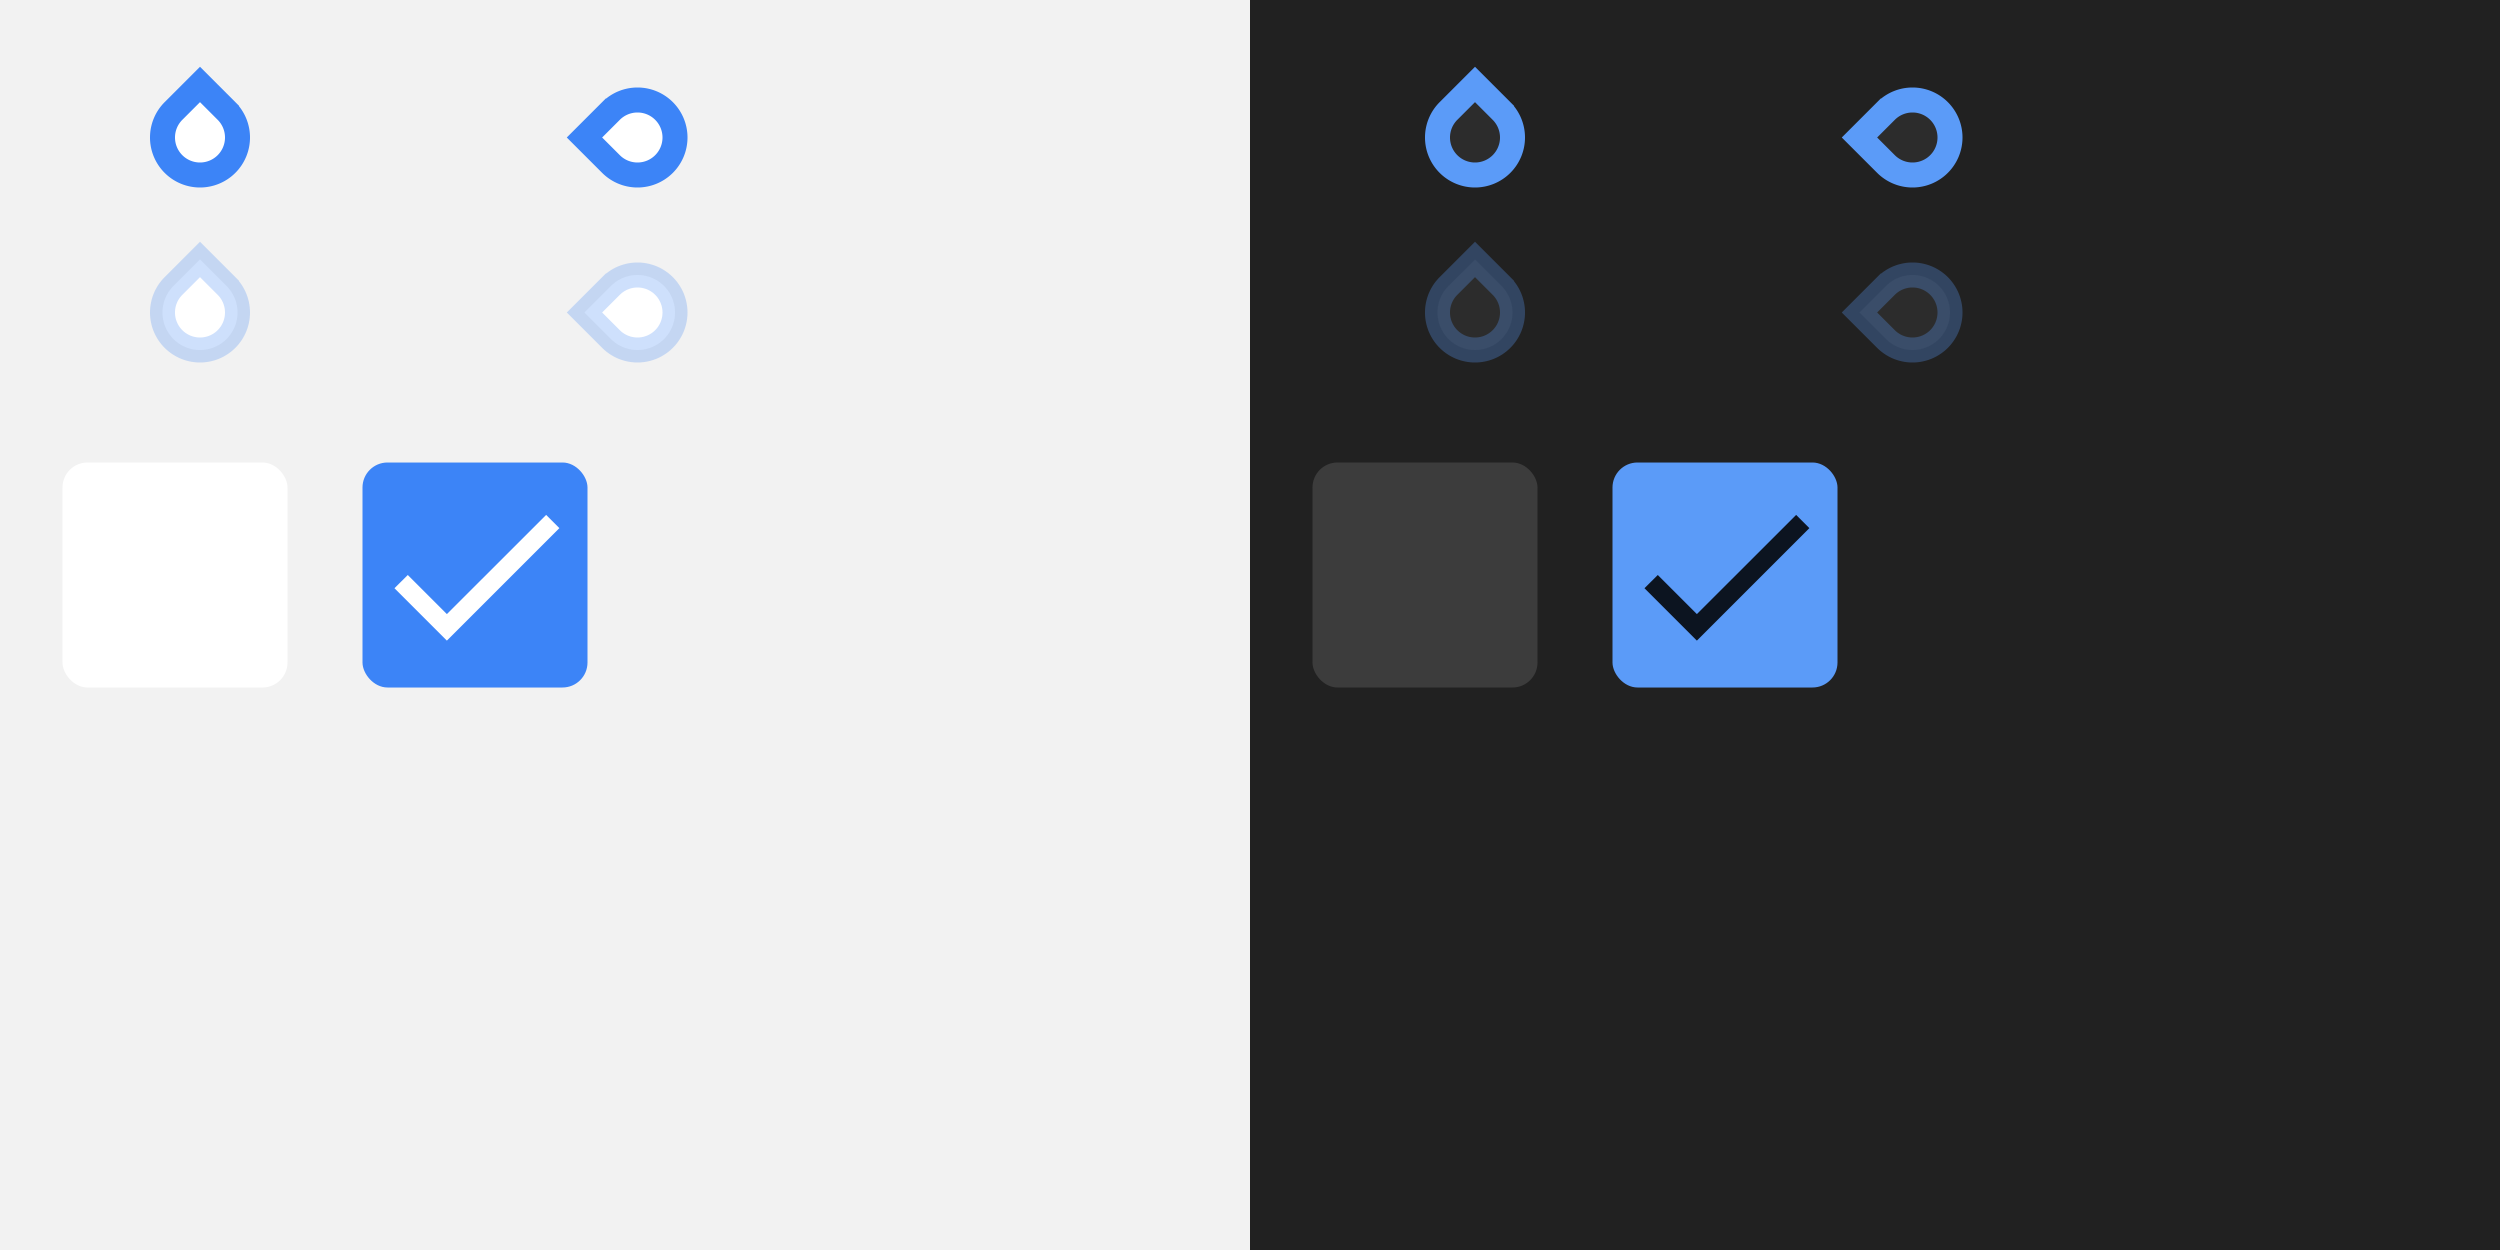 <?xml version="1.0" encoding="UTF-8" standalone="no"?>
<svg
   width="400"
   height="200"
   version="1.1"
   viewBox="0 0 400 200"
   id="svg200"
   sodipodi:docname="assets.svg"
   inkscape:version="1.1.1 (3bf5ae0d25, 2021-09-20, custom)"
   xmlns:inkscape="http://www.inkscape.org/namespaces/inkscape"
   xmlns:sodipodi="http://sodipodi.sourceforge.net/DTD/sodipodi-0.dtd"
   xmlns:xlink="http://www.w3.org/1999/xlink"
   xmlns="http://www.w3.org/2000/svg"
   xmlns:svg="http://www.w3.org/2000/svg">
  <rect x="0" y="0" width="400" height="200" fill="#333333" stroke="none"/>
  <sodipodi:namedview
     id="namedview202"
     pagecolor="#ffffff"
     bordercolor="#666666"
     borderopacity="1.0"
     inkscape:pageshadow="2"
     inkscape:pageopacity="0.0"
     inkscape:pagecheckerboard="0"
     showgrid="false"
     inkscape:zoom="1.6675001"
     inkscape:cx="156.82158"
     inkscape:cy="76.761615"
     inkscape:window-width="1484"
     inkscape:window-height="974"
     inkscape:window-x="436"
     inkscape:window-y="70"
     inkscape:window-maximized="0"
     inkscape:current-layer="svg200"
     inkscape:snap-bbox="true"
     inkscape:bbox-nodes="true"
     inkscape:snap-nodes="false">
    <inkscape:grid
       type="xygrid"
       id="grid1334" />
  </sodipodi:namedview>
  <defs
     id="defs83">
    <linearGradient
       id="color-on-primary-dark"
       x1="6.212"
       x2="29.25"
       y1="11.894"
       y2="11.894"
       gradientTransform="scale(1.145 .873)"
       gradientUnits="userSpaceOnUse">
      <stop
         stop-color="#FFFFFF"
         offset="1"
         id="stop2" />
    </linearGradient>
    <linearGradient
       id="color-on-primary-light"
       x1="6.212"
       x2="29.25"
       y1="11.894"
       y2="11.894"
       gradientTransform="scale(1.145 .873)"
       gradientUnits="userSpaceOnUse">
      <stop
         stop-color="#000000"
         stop-opacity=".87"
         offset="1"
         id="stop5" />
    </linearGradient>
    <linearGradient
       id="color-primary-dark">
      <stop
         stop-color="#3c84f7"
         offset="1"
         id="stop14" />
    </linearGradient>
    <linearGradient
       id="color-primary-light">
      <stop
         stop-color="#5b9bf8"
         offset="1"
         id="stop17" />
    </linearGradient>
    <linearGradient
       id="color-background">
      <stop
         stop-color="#F2F2F2"
         offset="1"
         id="stop20" />
    </linearGradient>
    <linearGradient
       id="color-background-dark">
      <stop
         stop-color="#212121"
         offset="1"
         id="stop23" />
    </linearGradient>
    <linearGradient
       id="color-surface"
       x2="40"
       gradientUnits="userSpaceOnUse">
      <stop
         stop-color="#FFFFFF"
         offset="1"
         id="stop26" />
    </linearGradient>
    <linearGradient
       id="color-surface-dark"
       x2="40"
       gradientUnits="userSpaceOnUse">
      <stop
         stop-color="#3C3C3C"
         offset="1"
         id="stop29" />
    </linearGradient>
    <g
       id="base-selectionmode-checkbox">
      <rect
         width="40"
         height="40"
         fill="none"
         id="rect51" />
      <rect
         x="2"
         y="2"
         width="36"
         height="36"
         rx="4"
         id="rect53" />
    </g>
    <g
       id="base-selectionmode-checkmark">
      <path
         transform="matrix(1.5 0 0 1.5 2 2)"
         d="M9 16.17L4.83 12l-1.42 1.41L9 19 21 7l-1.41-1.41z"
         id="path56" />
    </g>
    <linearGradient
       id="linearGradient976"
       x2="200"
       gradientUnits="userSpaceOnUse"
       xlink:href="#color-background" />
    <linearGradient
       id="linearGradient1008"
       x2="40"
       gradientUnits="userSpaceOnUse"
       xlink:href="#color-primary-dark" />
    <linearGradient
       id="linearGradient1041"
       x2="200"
       gradientTransform="translate(200)"
       gradientUnits="userSpaceOnUse"
       xlink:href="#color-background-dark" />
    <linearGradient
       id="linearGradient1073"
       x2="40"
       gradientUnits="userSpaceOnUse"
       xlink:href="#color-primary-light" />
    <linearGradient
       inkscape:collect="always"
       xlink:href="#primary-dark"
       id="linearGradient991"
       gradientUnits="userSpaceOnUse"
       x2="24" />
    <linearGradient
       inkscape:collect="always"
       xlink:href="#color-base"
       id="linearGradient2319"
       x1="4"
       y1="11.999"
       x2="19.997"
       y2="11.999"
       gradientUnits="userSpaceOnUse" />
    <linearGradient
       id="color-base"
       x2="40"
       gradientUnits="userSpaceOnUse">
      <stop
         stop-color="#FFFFFF"
         offset="1"
         id="stop26-3" />
    </linearGradient>
    <linearGradient
       inkscape:collect="always"
       xlink:href="#color-primary-light"
       id="linearGradient2345"
       x1="6"
       y1="12"
       x2="18"
       y2="12"
       gradientUnits="userSpaceOnUse" />
    <linearGradient
       inkscape:collect="always"
       xlink:href="#primary-dark"
       id="linearGradient1401"
       gradientUnits="userSpaceOnUse"
       x2="24" />
    <linearGradient
       inkscape:collect="always"
       xlink:href="#primary-dark"
       id="linearGradient1843"
       gradientUnits="userSpaceOnUse"
       x2="24" />
    <linearGradient
       inkscape:collect="always"
       xlink:href="#color-base-dark"
       id="linearGradient3060"
       x1="4"
       y1="11.999"
       x2="19.997"
       y2="11.999"
       gradientUnits="userSpaceOnUse" />
    <linearGradient
       id="color-base-dark"
       x2="40"
       gradientUnits="userSpaceOnUse">
      <stop
         stop-color="#2c2c2c"
         offset="1"
         id="stop29-1" />
    </linearGradient>
    <linearGradient
       inkscape:collect="always"
       xlink:href="#color-primary-light"
       id="linearGradient3090"
       x1="6"
       y1="12"
       x2="18"
       y2="12"
       gradientUnits="userSpaceOnUse" />
    <linearGradient
       inkscape:collect="always"
       xlink:href="#primary-dark"
       id="linearGradient1837"
       gradientUnits="userSpaceOnUse"
       x2="24" />
    <linearGradient
       inkscape:collect="always"
       xlink:href="#color-base"
       id="linearGradient1298"
       gradientUnits="userSpaceOnUse"
       x1="4"
       y1="11.999"
       x2="19.997"
       y2="11.999" />
    <linearGradient
       inkscape:collect="always"
       xlink:href="#color-primary-dark"
       id="linearGradient1300"
       gradientUnits="userSpaceOnUse"
       x1="6"
       y1="12"
       x2="18"
       y2="12" />
    <linearGradient
       inkscape:collect="always"
       xlink:href="#color-primary-dark"
       id="linearGradient1302"
       gradientUnits="userSpaceOnUse"
       x1="6"
       y1="12"
       x2="18"
       y2="12" />
    <linearGradient
       inkscape:collect="always"
       xlink:href="#color-base-dark"
       id="linearGradient1304"
       gradientUnits="userSpaceOnUse"
       x1="4"
       y1="11.999"
       x2="19.997"
       y2="11.999" />
  </defs>
  <rect
     width="200"
     height="200"
     fill="url(#linearGradient976)"
     id="rect85" />
  <g
     id="selectionmode-checkbox-unchecked"
     transform="translate(8,72)">
    <use
       width="100%"
       height="100%"
       fill="url(#color-surface)"
       xlink:href="#base-selectionmode-checkbox"
       id="use127" />
  </g>
  <g
     id="selectionmode-checkbox-checked"
     transform="translate(56,72)">
    <use
       width="100%"
       height="100%"
       fill="url(#linearGradient1008)"
       xlink:href="#base-selectionmode-checkbox"
       id="use130" />
    <use
       width="100%"
       height="100%"
       fill="url(#color-on-primary-dark)"
       xlink:href="#base-selectionmode-checkmark"
       id="use132" />
  </g>
  <rect
     x="200"
     width="200"
     height="200"
     fill="url(#linearGradient1041)"
     id="rect135" />
  <g
     id="selectionmode-checkbox-unchecked-dark"
     transform="translate(208,72)">
    <use
       width="100%"
       height="100%"
       fill="url(#color-surface-dark)"
       xlink:href="#base-selectionmode-checkbox"
       id="use177" />
  </g>
  <g
     id="selectionmode-checkbox-checked-dark"
     transform="translate(256,72)">
    <use
       width="100%"
       height="100%"
       fill="url(#linearGradient1073)"
       xlink:href="#base-selectionmode-checkbox"
       id="use180" />
    <use
       width="100%"
       height="100%"
       fill="url(#color-on-primary-light)"
       xlink:href="#base-selectionmode-checkmark"
       id="use182" />
  </g>
  <g
     id="scale-horz-marks-before-slider"
     transform="translate(20,10)">
    <g
       id="use95"
       style="fill:url(#linearGradient991)">
      <rect
         width="24"
         height="24"
         fill="none"
         id="rect985"
         x="0"
         y="0" />
      <path
         transform="rotate(45,12,12)"
         d="m 6,6 h 6 a 6,6 0 1 1 -6,6 z"
         id="path987"
         style="fill:url(#linearGradient1298);fill-opacity:1;stroke:url(#linearGradient1300);stroke-width:4;stroke-linecap:round;stroke-linejoin:miter;stroke-miterlimit:4;stroke-dasharray:none;stroke-opacity:1;paint-order:stroke fill markers" />
    </g>
  </g>
  <use
     x="0"
     y="0"
     xlink:href="#scale-horz-marks-before-slider"
     id="scale-horz-marks-after-slider"
     transform="matrix(1,0,0,-1,35,44)"
     width="100%"
     height="100%" />
  <use
     x="0"
     y="0"
     xlink:href="#scale-horz-marks-before-slider"
     id="scale-vert-marks-before-slider"
     transform="rotate(-90,67,-13)"
     width="100%"
     height="100%" />
  <use
     x="0"
     y="0"
     xlink:href="#scale-horz-marks-before-slider"
     id="scale-vert-marks-after-slider"
     transform="rotate(90,84.5,74.5)"
     width="100%"
     height="100%" />
  <g
     id="scale-horz-marks-before-slider-disabled"
     transform="translate(20,38)">
    <g
       id="g1387"
       style="fill:url(#linearGradient1401)">
      <rect
         width="24"
         height="24"
         fill="none"
         id="rect1383"
         x="0"
         y="0" />
      <path
         transform="rotate(45,12,12)"
         d="m 6,6 h 6 a 6,6 0 1 1 -6,6 z"
         id="path1385"
         style="fill:url(#linearGradient2319);fill-opacity:1;stroke:url(#linearGradient1302);stroke-width:4;stroke-linecap:round;stroke-linejoin:miter;stroke-miterlimit:4;stroke-dasharray:none;stroke-opacity:0.25;paint-order:stroke fill markers" />
    </g>
  </g>
  <use
     x="0"
     y="0"
     xlink:href="#scale-horz-marks-before-slider-disabled"
     id="scale-horz-marks-after-slider-disabled"
     transform="matrix(1,0,0,-1,35,100)"
     width="100%"
     height="100%" />
  <use
     x="0"
     y="0"
     xlink:href="#scale-horz-marks-before-slider-disabled"
     id="scale-vert-marks-before-slider-disabled"
     transform="rotate(-90,67,15)"
     width="100%"
     height="100%" />
  <use
     x="0"
     y="0"
     xlink:href="#scale-horz-marks-before-slider-disabled"
     id="scale-vert-marks-after-slider-disabled"
     transform="rotate(90,84.5,102.5)"
     width="100%"
     height="100%" />
  <g
     id="scale-horz-marks-before-slider-dark"
     transform="translate(224,10)">
    <g
       id="g1821"
       style="fill:url(#linearGradient1843)">
      <rect
         width="24"
         height="24"
         fill="none"
         id="rect1817"
         x="0"
         y="0" />
      <path
         transform="rotate(45,12,12)"
         d="m 6,6 h 6 a 6,6 0 1 1 -6,6 z"
         id="path1819"
         style="fill:url(#linearGradient1304);fill-opacity:1;stroke:url(#linearGradient3090);stroke-width:4;stroke-linecap:round;stroke-linejoin:miter;stroke-miterlimit:4;stroke-dasharray:none;stroke-opacity:1;paint-order:stroke fill markers" />
    </g>
  </g>
  <g
     id="scale-horz-marks-before-slider-disabled-dark"
     transform="translate(224,38)">
    <g
       id="g1829"
       style="fill:url(#linearGradient1837)">
      <rect
         width="24"
         height="24"
         fill="none"
         id="rect1825"
         x="0"
         y="0" />
      <path
         transform="rotate(45,12,12)"
         d="m 6,6 h 6 a 6,6 0 1 1 -6,6 z"
         id="path1827"
         style="fill:url(#linearGradient3060);fill-opacity:1;stroke:url(#linearGradient2345);stroke-width:4;stroke-linecap:round;stroke-linejoin:miter;stroke-miterlimit:4;stroke-dasharray:none;stroke-opacity:0.3;paint-order:stroke fill markers" />
    </g>
  </g>
  <use
     x="0"
     y="0"
     xlink:href="#scale-horz-marks-before-slider-dark"
     id="scale-horz-marks-after-slider-dark"
     transform="rotate(180,253.5,22)"
     width="100%"
     height="100%" />
  <use
     x="0"
     y="0"
     xlink:href="#scale-horz-marks-before-slider-disabled-dark"
     id="scale-horz-marks-after-slider-disabled-dark"
     transform="rotate(180,253.5,50)"
     width="100%"
     height="100%" />
  <use
     x="0"
     y="0"
     xlink:href="#scale-horz-marks-before-slider-dark"
     id="scale-vert-marks-before-slider-dark"
     transform="rotate(-90,271,-13)"
     width="100%"
     height="100%" />
  <use
     x="0"
     y="0"
     xlink:href="#scale-horz-marks-before-slider-disabled-dark"
     id="scale-vert-marks-before-slider-disabled-dark"
     transform="rotate(-90,271,15)"
     width="100%"
     height="100%" />
  <use
     x="0"
     y="0"
     xlink:href="#scale-horz-marks-before-slider-dark"
     id="scale-vert-marks-after-slider-dark"
     transform="rotate(90,288.5,74.5)"
     width="100%"
     height="100%" />
  <use
     x="0"
     y="0"
     xlink:href="#scale-horz-marks-before-slider-disabled-dark"
     id="scale-vert-marks-after-slider-disabled-dark"
     transform="rotate(90,288.5,102.5)"
     width="100%"
     height="100%" />
</svg>
